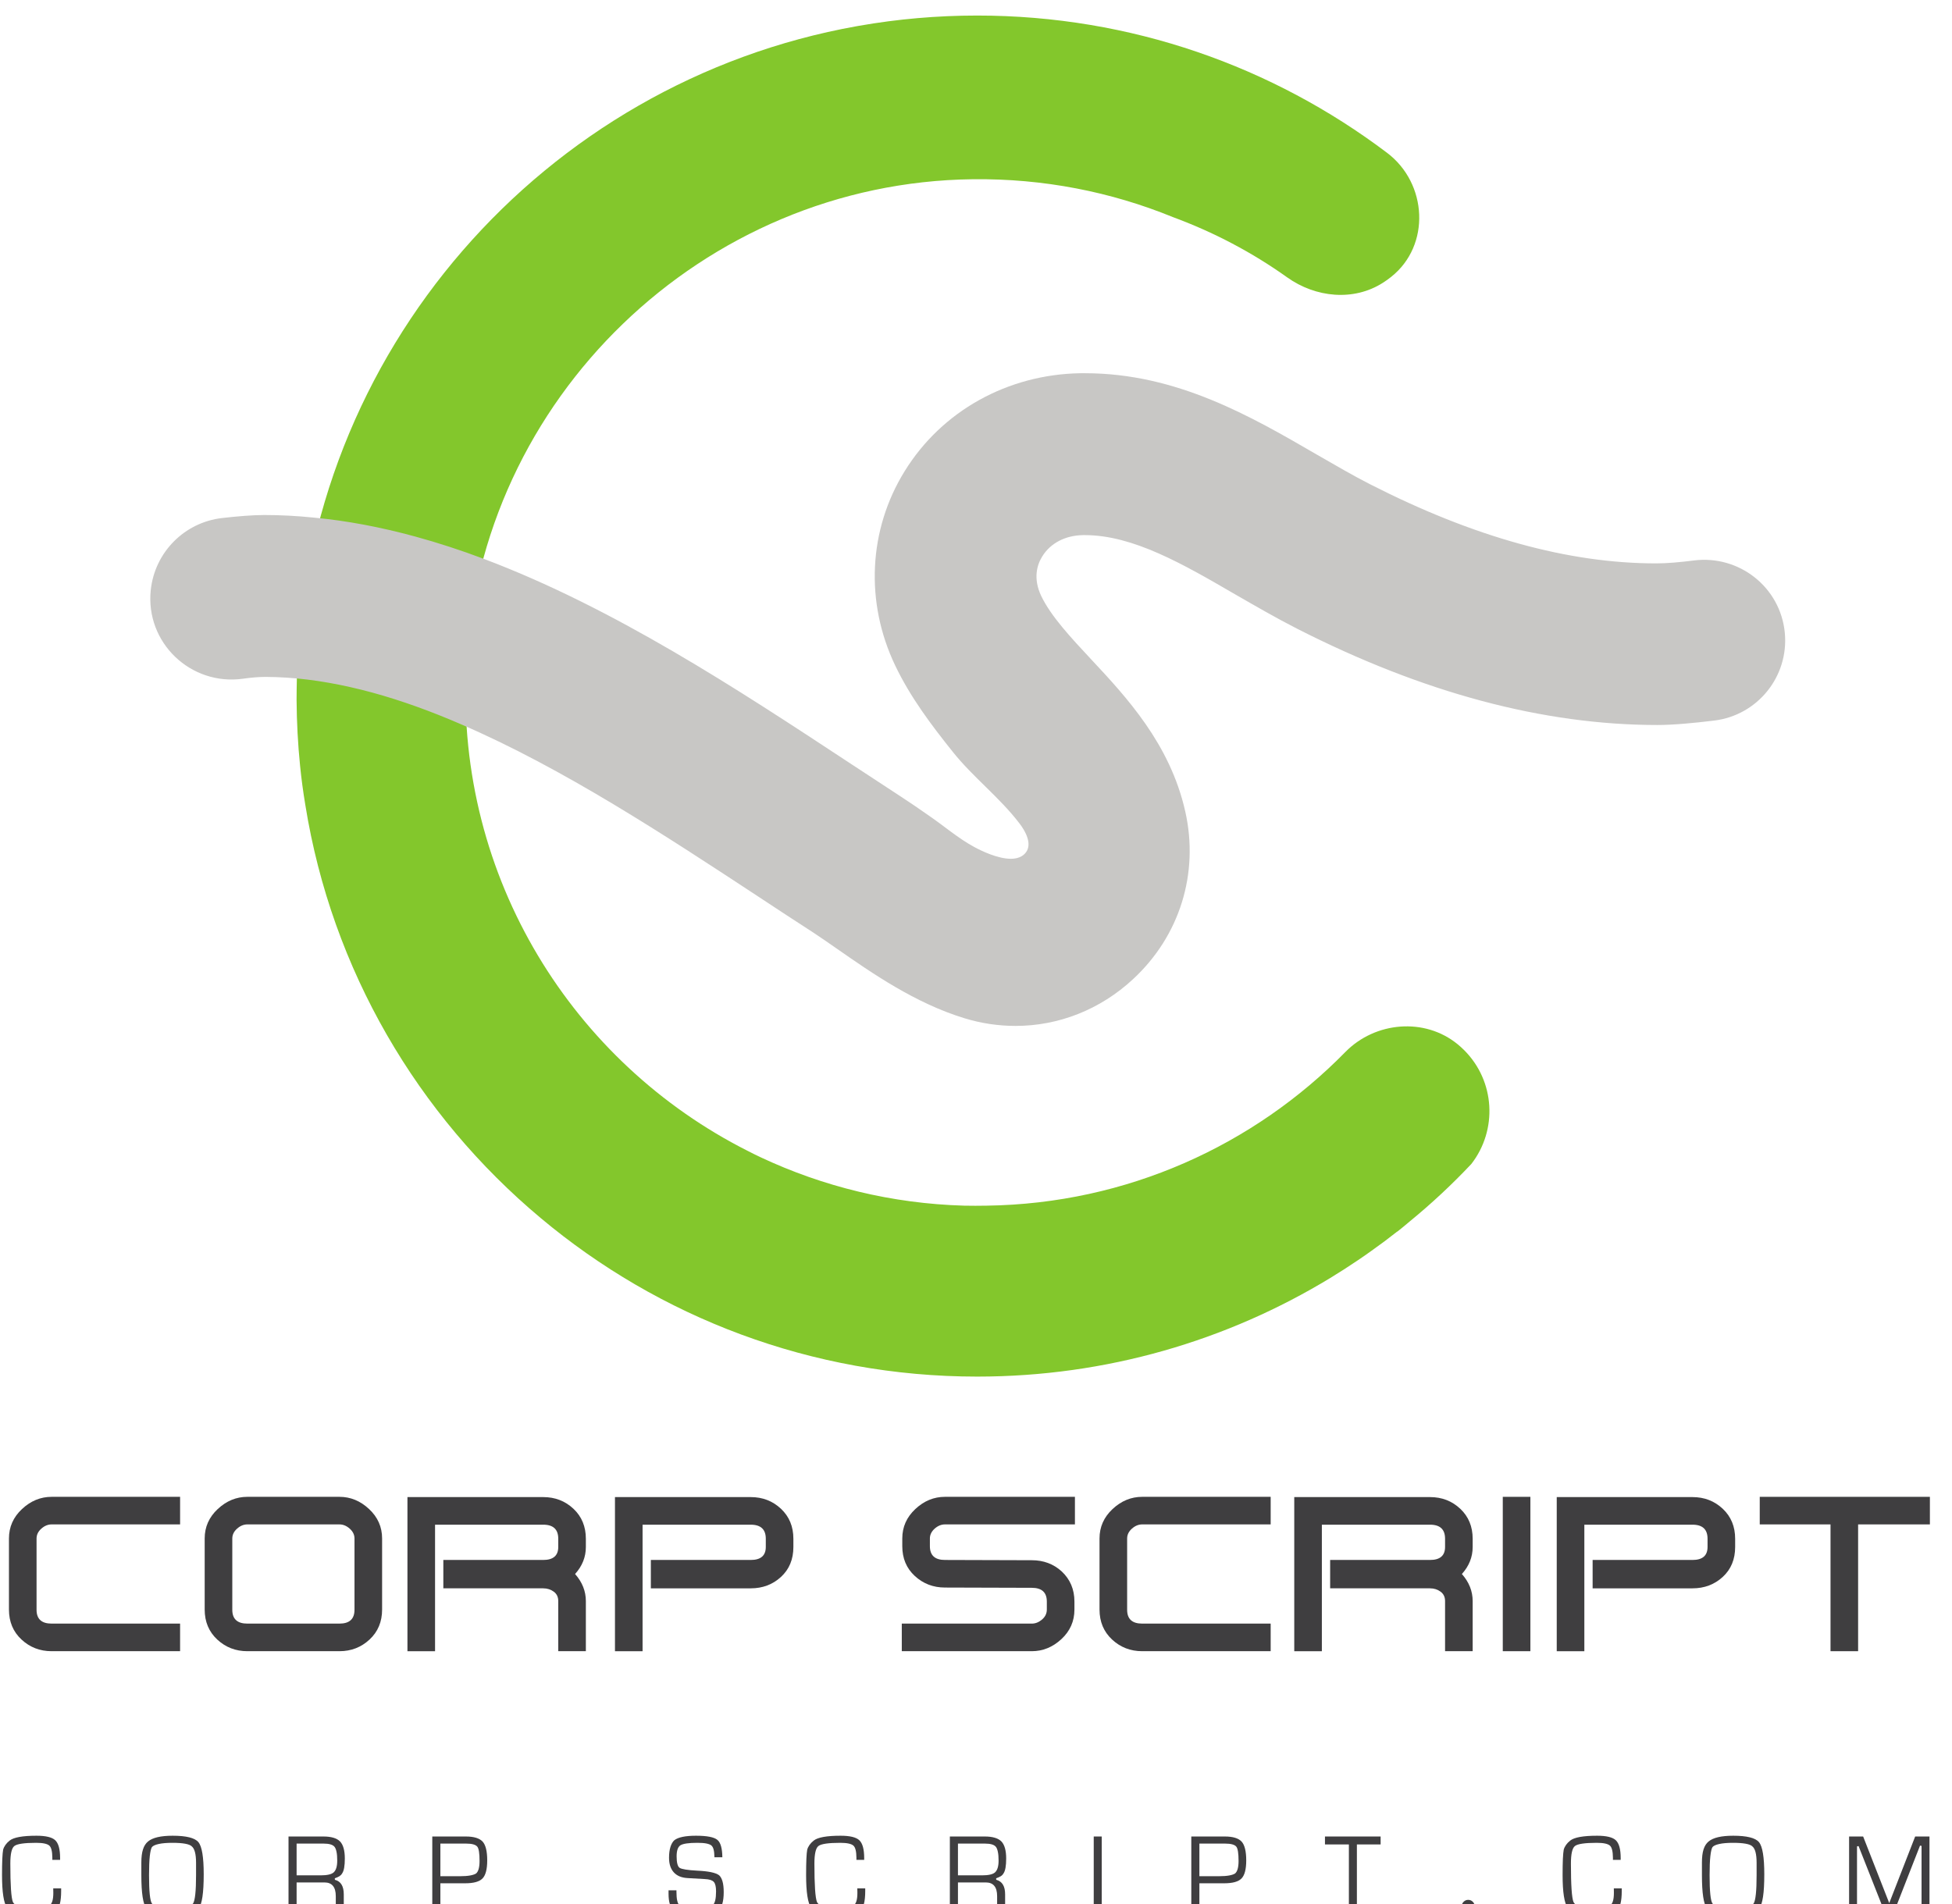 <?xml version="1.0" encoding="UTF-8" standalone="no"?>
<!-- Created with Inkscape (http://www.inkscape.org/) -->

<svg
   width="82"
   height="80"
   viewBox="0 0 21.696 21.167"
   version="1.1"
   id="svg650"
   inkscape:version="1.2.2 (b0a8486541, 2022-12-01)"
   xmlns:inkscape="http://www.inkscape.org/namespaces/inkscape"
   xmlns:sodipodi="http://sodipodi.sourceforge.net/DTD/sodipodi-0.dtd"
   xmlns="http://www.w3.org/2000/svg"
   xmlns:svg="http://www.w3.org/2000/svg">
  <sodipodi:namedview
     id="namedview652"
     pagecolor="#ffffff"
     bordercolor="#666666"
     borderopacity="1.0"
     inkscape:showpageshadow="2"
     inkscape:pageopacity="0.0"
     inkscape:pagecheckerboard="0"
     inkscape:deskcolor="#d1d1d1"
     inkscape:document-units="mm"
     showgrid="false"
     inkscape:zoom="4.2280779"
     inkscape:cx="75.802765"
     inkscape:cy="40.207395"
     inkscape:window-width="1920"
     inkscape:window-height="1011"
     inkscape:window-x="0"
     inkscape:window-y="32"
     inkscape:window-maximized="1"
     inkscape:current-layer="layer1" />
  <defs
     id="defs647" />
  <g
     inkscape:label="Layer 1"
     inkscape:groupmode="layer"
     id="layer1"
     transform="translate(-22.254,-88.065)">
    <g
       id="g1196"
       transform="matrix(0.162,0,0,-0.162,-11.843,157.453)">
      <path
         d="m 310.923,356.264 c -0.139,0.138 -0.283,0.268 -0.431,0.39 -2.264,1.861 -5.664,1.564 -7.715,-0.528 -6.273,-6.397 -14.976,-10.409 -24.614,-10.542 -0.51,-0.01 -1.02,-0.01 -1.53,0 -4.98,0.14 -9.71,1.32 -13.97,3.32 -0.3,0.14 -0.6,0.29 -0.89,0.44 -11.954,6.034 -19.989,18.68 -19.322,33.12 0.854,18.492 16.255,33.345 34.766,33.557 4.861,0.056 9.495,-0.868 13.726,-2.597 2.792,-1.03 5.428,-2.413 7.848,-4.139 1.948,-1.389 4.563,-1.656 6.575,-0.363 0.196,0.126 0.382,0.259 0.557,0.399 2.722,2.159 2.495,6.414 -0.277,8.509 -7.825,5.913 -17.568,9.424 -28.123,9.424 -2.76,0 -5.46,-0.24 -8.09,-0.7 -0.06,-0.01 -0.11,-0.02 -0.17,-0.03 -21.47,-3.83 -37.86,-22.34 -38.42,-44.76 -0.01,-0.49 -0.02,-0.98 -0.02,-1.47 0.01,-1.52 0.09,-3.03 0.24,-4.52 0.09,-0.9 0.21,-1.79 0.36,-2.69 1.82,-11.33 7.72,-21.3 16.15,-28.35 8.1,-6.79 18.55,-10.88 29.95,-10.88 8.86,0 17.15,2.47 24.21,6.76 0.32,0.2 0.64,0.4 0.96,0.6 0.31,0.2 0.63,0.41 0.94,0.62 0.31,0.21 0.62,0.42 0.92,0.64 0.31,0.22 0.61,0.44 0.91,0.66 0.29,0.22 0.58,0.44 0.87,0.67 0.02,0 0.03,0.01 0.04,0.02 0.29,0.23 0.57,0.46 0.85,0.7 1.49,1.22 2.89,2.53 4.2,3.92 1.81,2.33 1.64,5.69 -0.5,7.82"
         style="fill:#83c72c;fill-opacity:1;fill-rule:nonzero;stroke:none;stroke-width:0.1"
         id="path66" />
      <path
         d="m 220.819,387.834 c 0.276,2.588 2.309,4.641 4.895,4.938 1.042,0.119 2.083,0.207 2.891,0.207 1.12,0 2.26,-0.06 3.42,-0.18 2.25,-0.21 4.57,-0.65 6.95,-1.3 1.57,-0.43 3.13,-0.94 4.67,-1.52 8.93,-3.36 17.41,-8.94 25.02,-13.95 1.25,-0.82 2.47,-1.62 3.66,-2.4 0.63,-0.41 1.27,-0.85 1.94,-1.32 0.99,-0.68 1.96,-1.52 3.05,-2.11 0.53,-0.29 1.63,-0.81 2.51,-0.81 0.42,0 0.8,0.12 1.04,0.44 0.45,0.6 -0.06,1.49 -0.44,1.98 -1.36,1.79 -3.19,3.17 -4.59,4.93 -1.48,1.85 -2.9,3.74 -3.93,5.89 -2.09,4.35 -1.85,9.34 0.64,13.36 2.55,4.13 7.06,6.64 12.06,6.72 0.1,0 0.21,0 0.31,0 6.29,0 11.39,-2.96 15.9,-5.58 1.29,-0.74 2.5,-1.45 3.68,-2.05 7.1,-3.62 13.59,-5.42 19.61,-5.42 0.737,0 1.643,0.08 2.581,0.2 3.12,0.396 5.955,-1.844 6.246,-4.975 v 0 c 0.278,-2.981 -1.864,-5.644 -4.836,-6.01 -1.406,-0.173 -2.83,-0.305 -3.911,-0.305 -7.82,0 -16.09,2.21 -24.74,6.62 -1.45,0.74 -2.84,1.55 -4.2,2.33 -3.61,2.1 -7.03,4.08 -10.34,4.08 -0.05,0 -0.09,0 -0.13,0 -1.21,-0.02 -2.23,-0.55 -2.79,-1.46 -0.35,-0.56 -0.65,-1.5 -0.07,-2.72 0.67,-1.39 2.01,-2.83 3.43,-4.35 2.41,-2.58 5.41,-5.8 6.45,-10.43 0.96,-4.25 -0.38,-8.55 -3.58,-11.51 -2.26,-2.1 -5.12,-3.21 -8.06,-3.21 -1.17,0 -2.35,0.17 -3.52,0.53 -3.37,1.03 -6.33,3.09 -8.7,4.74 -0.6,0.42 -1.17,0.81 -1.65,1.13 -1.21,0.78 -2.46,1.6 -3.73,2.44 -6.39,4.2 -13.44,8.84 -20.45,11.86 -2.03,0.88 -4.06,1.62 -6.07,2.17 -2.06,0.56 -4.03,0.91 -5.9,1.03 -0.49,0.03 -0.97,0.05 -1.44,0.05 -0.468,0 -0.989,-0.045 -1.539,-0.123 -3.596,-0.507 -6.721,2.477 -6.337,6.088 v 0"
         style="fill:#c8c7c5;fill-opacity:1;fill-rule:nonzero;stroke:none;stroke-width:0.1"
         id="path68" />
      <path
         d="m 222.831,315.01 h -8.814 c -0.804,0 -1.493,0.267 -2.067,0.801 -0.574,0.533 -0.861,1.22 -0.861,2.057 v 4.878 c 0,0.789 0.299,1.462 0.896,2.02 0.596,0.558 1.274,0.837 2.032,0.837 h 8.814 v -1.892 h -8.814 c -0.253,0 -0.489,-0.098 -0.707,-0.292 -0.218,-0.195 -0.327,-0.42 -0.327,-0.676 v -4.891 c 0,-0.633 0.345,-0.949 1.034,-0.949 h 8.814 v -1.893"
         style="fill:#3f3e40;fill-opacity:1;fill-rule:nonzero;stroke:none;stroke-width:0.1"
         id="path70" />
      <path
         d="m 234.797,317.852 v 4.891 c 0,0.256 -0.109,0.481 -0.327,0.676 -0.218,0.194 -0.453,0.292 -0.706,0.292 h -6.318 c -0.253,0 -0.489,-0.098 -0.706,-0.292 -0.219,-0.195 -0.327,-0.42 -0.327,-0.676 v -4.891 c 0,-0.633 0.344,-0.949 1.033,-0.949 h 6.318 c 0.689,0 1.033,0.316 1.033,0.949 z m 1.894,0.016 c 0,-0.837 -0.287,-1.524 -0.861,-2.057 -0.574,-0.534 -1.263,-0.801 -2.066,-0.801 h -6.318 c -0.804,0 -1.492,0.267 -2.067,0.801 -0.573,0.533 -0.861,1.22 -0.861,2.057 v 4.878 c 0,0.789 0.299,1.462 0.896,2.02 0.597,0.558 1.274,0.837 2.032,0.837 h 6.318 c 0.758,0 1.435,-0.279 2.032,-0.837 0.597,-0.558 0.895,-1.231 0.895,-2.02 v -4.878"
         style="fill:#3f3e40;fill-opacity:1;fill-rule:nonzero;stroke:none;stroke-width:0.1"
         id="path72" />
      <path
         d="m 250.671,315.01 h -1.894 v 3.44 c 0,0.279 -0.103,0.495 -0.31,0.646 -0.206,0.152 -0.448,0.228 -0.723,0.228 h -6.852 v 1.947 h 6.852 c 0.689,0 1.033,0.298 1.033,0.893 v 0.563 c 0,0.644 -0.343,0.965 -1.031,0.965 h -7.422 v -8.682 h -1.894 v 10.576 h 9.314 c 0.815,0 1.506,-0.268 2.075,-0.801 0.568,-0.534 0.852,-1.22 0.852,-2.058 v -0.563 c 0,-0.693 -0.247,-1.311 -0.74,-1.857 0.493,-0.558 0.74,-1.178 0.74,-1.857 v -3.44"
         style="fill:#3f3e40;fill-opacity:1;fill-rule:nonzero;stroke:none;stroke-width:0.1"
         id="path74" />
      <path
         d="m 264.909,322.164 c 0,-0.85 -0.284,-1.536 -0.852,-2.058 -0.568,-0.521 -1.26,-0.782 -2.075,-0.782 h -6.852 v 1.947 h 6.852 c 0.689,0 1.034,0.298 1.034,0.893 v 0.563 c 0,0.644 -0.344,0.965 -1.032,0.965 h -7.422 v -8.682 h -1.894 v 10.576 h 9.314 c 0.815,0 1.507,-0.268 2.075,-0.801 0.568,-0.534 0.852,-1.22 0.852,-2.058 v -0.563"
         style="fill:#3f3e40;fill-opacity:1;fill-rule:nonzero;stroke:none;stroke-width:0.1"
         id="path76" />
      <path
         d="m 284.226,323.711 h -8.917 c -0.253,0 -0.489,-0.098 -0.707,-0.291 -0.218,-0.195 -0.327,-0.419 -0.327,-0.674 v -0.528 c 0,-0.632 0.345,-0.947 1.034,-0.947 l 5.957,-0.018 c 0.803,0 1.486,-0.254 2.048,-0.764 0.585,-0.546 0.878,-1.238 0.878,-2.075 v -0.546 c 0,-0.801 -0.299,-1.478 -0.895,-2.03 -0.597,-0.552 -1.274,-0.828 -2.031,-0.828 h -8.919 v 1.893 h 8.919 c 0.251,0 0.487,0.094 0.705,0.282 0.218,0.188 0.327,0.415 0.327,0.683 v 0.546 c 0,0.631 -0.344,0.946 -1.032,0.946 l -5.957,0.018 c -0.804,0 -1.493,0.264 -2.067,0.792 -0.574,0.528 -0.861,1.21 -0.861,2.048 v 0.528 c 0,0.789 0.299,1.462 0.896,2.02 0.596,0.558 1.274,0.837 2.032,0.837 h 8.917 v -1.892"
         style="fill:#3f3e40;fill-opacity:1;fill-rule:nonzero;stroke:none;stroke-width:0.1"
         id="path78" />
      <path
         d="m 297.656,315.01 h -8.815 c -0.804,0 -1.492,0.267 -2.067,0.801 -0.573,0.533 -0.861,1.22 -0.861,2.057 v 4.878 c 0,0.789 0.299,1.462 0.896,2.02 0.597,0.558 1.274,0.837 2.032,0.837 h 8.815 v -1.892 h -8.815 c -0.253,0 -0.489,-0.098 -0.706,-0.292 -0.219,-0.195 -0.327,-0.42 -0.327,-0.676 v -4.891 c 0,-0.633 0.344,-0.949 1.033,-0.949 h 8.815 v -1.893"
         style="fill:#3f3e40;fill-opacity:1;fill-rule:nonzero;stroke:none;stroke-width:0.1"
         id="path80" />
      <path
         d="m 311.515,315.01 h -1.894 v 3.44 c 0,0.279 -0.103,0.495 -0.31,0.646 -0.206,0.152 -0.447,0.228 -0.723,0.228 h -6.852 v 1.947 h 6.852 c 0.689,0 1.033,0.298 1.033,0.893 v 0.563 c 0,0.644 -0.343,0.965 -1.031,0.965 h -7.422 v -8.682 h -1.894 v 10.576 h 9.314 c 0.815,0 1.507,-0.268 2.075,-0.801 0.568,-0.534 0.852,-1.22 0.852,-2.058 v -0.563 c 0,-0.693 -0.247,-1.311 -0.74,-1.857 0.493,-0.558 0.74,-1.178 0.74,-1.857 v -3.44"
         style="fill:#3f3e40;fill-opacity:1;fill-rule:nonzero;stroke:none;stroke-width:0.1"
         id="path82" />
      <path
         d="m 315.475,315.01 h -1.894 v 10.593 h 1.894 V 315.01"
         style="fill:#3f3e40;fill-opacity:1;fill-rule:nonzero;stroke:none;stroke-width:0.1"
         id="path84" />
      <path
         d="m 329.524,322.164 c 0,-0.85 -0.284,-1.536 -0.852,-2.058 -0.569,-0.521 -1.26,-0.782 -2.075,-0.782 h -6.852 v 1.947 h 6.852 c 0.689,0 1.033,0.298 1.033,0.893 v 0.563 c 0,0.644 -0.343,0.965 -1.031,0.965 h -7.422 v -8.682 h -1.894 v 10.576 h 9.314 c 0.815,0 1.506,-0.268 2.075,-0.801 0.568,-0.534 0.852,-1.22 0.852,-2.058 v -0.563"
         style="fill:#3f3e40;fill-opacity:1;fill-rule:nonzero;stroke:none;stroke-width:0.1"
         id="path86" />
      <path
         d="m 342.885,323.711 h -4.925 v -8.701 h -1.893 v 8.701 h -4.856 v 1.892 h 11.674 v -1.892"
         style="fill:#3f3e40;fill-opacity:1;fill-rule:nonzero;stroke:none;stroke-width:0.1"
         id="path88" />
      <path
         d="m 214.127,298.732 h 0.543 v -0.182 c 0,-0.719 -0.118,-1.168 -0.354,-1.348 -0.118,-0.09 -0.322,-0.159 -0.612,-0.208 -0.291,-0.049 -0.67,-0.073 -1.14,-0.073 -0.853,0 -1.387,0.158 -1.601,0.475 -0.233,0.328 -0.349,1.078 -0.349,2.25 0,0.453 0.006,0.824 0.019,1.113 0.013,0.289 0.032,0.5 0.058,0.633 0.03,0.109 0.082,0.217 0.158,0.325 0.076,0.107 0.171,0.206 0.286,0.296 0.277,0.222 0.892,0.334 1.845,0.334 0.64,0 1.068,-0.104 1.286,-0.311 0.222,-0.211 0.333,-0.617 0.333,-1.219 v -0.128 h -0.533 v 0.146 c -0.003,0.434 -0.071,0.711 -0.205,0.832 -0.144,0.129 -0.447,0.193 -0.908,0.193 -0.813,0 -1.312,-0.074 -1.497,-0.222 -0.181,-0.145 -0.272,-0.545 -0.272,-1.201 0,-1.481 0.06,-2.362 0.178,-2.643 0.125,-0.258 0.543,-0.387 1.252,-0.387 0.669,0 1.091,0.057 1.264,0.17 v -0.006 c 0.17,0.11 0.255,0.395 0.255,0.856 l -0.006,0.305"
         style="fill:#3f3e40;fill-opacity:1;fill-rule:nonzero;stroke:none;stroke-width:0.1"
         id="path90" />
      <path
         d="m 222.313,301.86 c -0.391,0 -0.706,-0.026 -0.945,-0.079 -0.239,-0.052 -0.396,-0.124 -0.469,-0.214 -0.063,-0.097 -0.111,-0.304 -0.147,-0.621 -0.035,-0.316 -0.052,-0.754 -0.052,-1.312 0,-1.106 0.066,-1.752 0.199,-1.94 0.136,-0.191 0.607,-0.287 1.414,-0.287 0.39,0 0.704,0.026 0.941,0.076 0.238,0.051 0.393,0.122 0.467,0.211 0.136,0.215 0.205,0.862 0.205,1.94 v 0.849 c 0,0.606 -0.1,0.985 -0.299,1.137 h 0.006 c -0.173,0.16 -0.614,0.24 -1.32,0.24 z m 0.003,0.487 c 0.937,0 1.527,-0.147 1.771,-0.44 0.243,-0.293 0.365,-1.027 0.365,-2.203 0,-0.644 -0.029,-1.158 -0.086,-1.541 -0.057,-0.383 -0.143,-0.65 -0.258,-0.803 -0.229,-0.293 -0.827,-0.439 -1.795,-0.439 -0.961,0 -1.558,0.145 -1.791,0.434 -0.232,0.296 -0.349,1.056 -0.349,2.279 v 0.879 c 0,0.367 0.038,0.667 0.113,0.899 0.074,0.233 0.19,0.413 0.347,0.542 0.314,0.262 0.875,0.393 1.683,0.393"
         style="fill:#3f3e40;fill-opacity:1;fill-rule:nonzero;stroke:none;stroke-width:0.1"
         id="path92" />
      <path
         d="m 230.825,299.628 h 1.651 c 0.443,0 0.741,0.068 0.892,0.204 0.163,0.148 0.244,0.416 0.244,0.804 0,0.245 -0.015,0.444 -0.047,0.597 -0.031,0.154 -0.075,0.268 -0.13,0.341 -0.115,0.156 -0.37,0.234 -0.765,0.234 h -1.845 z m -0.555,-2.648 v 5.314 h 2.394 c 0.536,0 0.917,-0.113 1.142,-0.34 0.218,-0.23 0.327,-0.621 0.327,-1.172 0,-0.246 -0.014,-0.455 -0.044,-0.627 -0.03,-0.172 -0.076,-0.302 -0.139,-0.392 -0.044,-0.078 -0.106,-0.143 -0.185,-0.194 -0.08,-0.05 -0.186,-0.097 -0.319,-0.14 l 0.006,-0.106 c 0.406,-0.105 0.609,-0.437 0.609,-0.996 v -1.347 h -0.548 v 1.218 c 0,0.629 -0.259,0.944 -0.777,0.944 h -1.911 v -2.162 h -0.555"
         style="fill:#3f3e40;fill-opacity:1;fill-rule:nonzero;stroke:none;stroke-width:0.1"
         id="path94" />
      <path
         d="m 240.689,299.569 h 1.352 c 0.277,0 0.507,0.017 0.69,0.05 0.183,0.033 0.319,0.079 0.408,0.138 0.077,0.063 0.136,0.167 0.177,0.311 0.04,0.146 0.061,0.326 0.061,0.541 0,0.525 -0.05,0.852 -0.15,0.981 -0.111,0.145 -0.371,0.218 -0.781,0.218 h -1.757 z m -0.555,-2.589 v 5.314 h 2.3 c 0.558,0 0.944,-0.119 1.159,-0.357 0.1,-0.11 0.176,-0.272 0.23,-0.487 0.053,-0.215 0.08,-0.48 0.08,-0.797 0,-0.609 -0.109,-1.023 -0.327,-1.242 -0.107,-0.109 -0.26,-0.191 -0.457,-0.246 -0.198,-0.055 -0.446,-0.082 -0.746,-0.082 h -1.684 v -2.103 h -0.555"
         style="fill:#3f3e40;fill-opacity:1;fill-rule:nonzero;stroke:none;stroke-width:0.1"
         id="path96" />
      <path
         d="m 259.492,300.87 c -0.004,0.223 -0.022,0.399 -0.056,0.528 -0.033,0.128 -0.085,0.222 -0.154,0.281 -0.071,0.058 -0.184,0.103 -0.342,0.135 -0.156,0.031 -0.364,0.046 -0.623,0.046 -0.588,0 -0.973,-0.056 -1.158,-0.169 -0.174,-0.114 -0.261,-0.366 -0.261,-0.756 0,-0.434 0.069,-0.698 0.205,-0.791 0.144,-0.094 0.547,-0.159 1.208,-0.194 0.773,-0.035 1.273,-0.14 1.502,-0.316 0.1,-0.09 0.178,-0.23 0.233,-0.419 0.055,-0.19 0.083,-0.437 0.083,-0.741 0,-0.321 -0.032,-0.587 -0.096,-0.8 -0.065,-0.213 -0.157,-0.364 -0.275,-0.454 -0.255,-0.199 -0.792,-0.299 -1.613,-0.299 -0.72,0 -1.202,0.1 -1.446,0.299 -0.115,0.09 -0.203,0.231 -0.264,0.425 -0.061,0.193 -0.091,0.436 -0.091,0.729 v 0.229 h 0.543 v -0.118 c 0,-0.484 0.068,-0.787 0.205,-0.908 0.163,-0.113 0.519,-0.17 1.07,-0.17 0.314,0 0.573,0.016 0.778,0.047 0.205,0.031 0.35,0.074 0.435,0.129 0.152,0.125 0.228,0.44 0.228,0.943 0,0.325 -0.052,0.541 -0.155,0.651 -0.052,0.058 -0.129,0.104 -0.23,0.138 -0.102,0.033 -0.243,0.053 -0.424,0.061 l -1.148,0.065 c -0.413,0.023 -0.728,0.155 -0.944,0.395 -0.217,0.24 -0.325,0.573 -0.325,0.999 0,0.293 0.033,0.541 0.097,0.744 0.065,0.203 0.153,0.356 0.264,0.457 0.262,0.207 0.759,0.311 1.49,0.311 0.754,0 1.244,-0.096 1.469,-0.287 0.218,-0.18 0.331,-0.577 0.338,-1.19 h -0.543"
         style="fill:#3f3e40;fill-opacity:1;fill-rule:nonzero;stroke:none;stroke-width:0.1"
         id="path98" />
      <path
         d="m 269.295,298.732 h 0.543 v -0.182 c 0,-0.719 -0.118,-1.168 -0.354,-1.348 -0.118,-0.09 -0.322,-0.159 -0.613,-0.208 -0.29,-0.049 -0.669,-0.073 -1.139,-0.073 -0.853,0 -1.387,0.158 -1.601,0.475 -0.233,0.328 -0.349,1.078 -0.349,2.25 0,0.453 0.006,0.824 0.019,1.113 0.013,0.289 0.032,0.5 0.058,0.633 0.03,0.109 0.082,0.217 0.158,0.325 0.076,0.107 0.171,0.206 0.286,0.296 0.276,0.222 0.892,0.334 1.845,0.334 0.64,0 1.068,-0.104 1.286,-0.311 0.222,-0.211 0.333,-0.617 0.333,-1.219 v -0.128 h -0.533 v 0.146 c -0.003,0.434 -0.071,0.711 -0.205,0.832 -0.144,0.129 -0.447,0.193 -0.908,0.193 -0.813,0 -1.312,-0.074 -1.497,-0.222 -0.181,-0.145 -0.272,-0.545 -0.272,-1.201 0,-1.481 0.06,-2.362 0.178,-2.643 0.125,-0.258 0.543,-0.387 1.252,-0.387 0.669,0 1.09,0.057 1.264,0.17 v -0.006 c 0.17,0.11 0.255,0.395 0.255,0.856 l -0.006,0.305"
         style="fill:#3f3e40;fill-opacity:1;fill-rule:nonzero;stroke:none;stroke-width:0.1"
         id="path100" />
      <path
         d="m 276.2,299.628 h 1.651 c 0.444,0 0.741,0.068 0.893,0.204 0.162,0.148 0.244,0.416 0.244,0.804 0,0.245 -0.016,0.444 -0.048,0.597 -0.031,0.154 -0.074,0.268 -0.13,0.341 -0.114,0.156 -0.369,0.234 -0.765,0.234 H 276.2 Z m -0.555,-2.648 v 5.314 h 2.395 c 0.536,0 0.916,-0.113 1.142,-0.34 0.218,-0.23 0.327,-0.621 0.327,-1.172 0,-0.246 -0.015,-0.455 -0.045,-0.627 -0.03,-0.172 -0.075,-0.302 -0.138,-0.392 -0.045,-0.078 -0.106,-0.143 -0.186,-0.194 -0.08,-0.05 -0.186,-0.097 -0.319,-0.14 l 0.006,-0.106 c 0.406,-0.105 0.609,-0.437 0.609,-0.996 v -1.347 h -0.548 v 1.218 c 0,0.629 -0.259,0.944 -0.776,0.944 H 276.2 v -2.162 h -0.555"
         style="fill:#3f3e40;fill-opacity:1;fill-rule:nonzero;stroke:none;stroke-width:0.1"
         id="path102" />
      <path
         d="m 286.065,302.294 v -5.314 h -0.549 v 5.314 h 0.549"
         style="fill:#3f3e40;fill-opacity:1;fill-rule:nonzero;stroke:none;stroke-width:0.1"
         id="path104" />
      <path
         d="m 292.765,299.569 h 1.352 c 0.277,0 0.507,0.017 0.69,0.05 0.183,0.033 0.318,0.079 0.407,0.138 0.077,0.063 0.136,0.167 0.178,0.311 0.04,0.146 0.061,0.326 0.061,0.541 0,0.525 -0.051,0.852 -0.15,0.981 -0.111,0.145 -0.371,0.218 -0.782,0.218 h -1.756 z m -0.555,-2.589 v 5.314 h 2.3 c 0.558,0 0.944,-0.119 1.158,-0.357 0.1,-0.11 0.177,-0.272 0.23,-0.487 0.054,-0.215 0.081,-0.48 0.081,-0.797 0,-0.609 -0.109,-1.023 -0.327,-1.242 -0.107,-0.109 -0.26,-0.191 -0.457,-0.246 -0.198,-0.055 -0.447,-0.082 -0.746,-0.082 h -1.684 v -2.103 h -0.555"
         style="fill:#3f3e40;fill-opacity:1;fill-rule:nonzero;stroke:none;stroke-width:0.1"
         id="path106" />
      <path
         d="m 303.571,301.749 v -4.769 h -0.549 v 4.769 h -1.641 v 0.545 h 3.819 v -0.545 h -1.629"
         style="fill:#3f3e40;fill-opacity:1;fill-rule:nonzero;stroke:none;stroke-width:0.1"
         id="path108" />
      <path
         d="m 310.752,297.466 c 0,0.133 0.045,0.246 0.133,0.34 0.089,0.093 0.196,0.14 0.322,0.14 0.129,0 0.238,-0.047 0.325,-0.14 0.086,-0.094 0.13,-0.207 0.13,-0.34 0,-0.133 -0.044,-0.247 -0.13,-0.343 -0.087,-0.096 -0.196,-0.143 -0.325,-0.143 -0.126,0 -0.233,0.047 -0.322,0.143 -0.088,0.096 -0.133,0.21 -0.133,0.343"
         style="fill:#3f3e40;fill-opacity:1;fill-rule:nonzero;stroke:none;stroke-width:0.1"
         id="path110" />
      <path
         d="m 321.2,298.732 h 0.543 v -0.182 c 0,-0.719 -0.119,-1.168 -0.355,-1.348 -0.119,-0.09 -0.323,-0.159 -0.613,-0.208 -0.29,-0.049 -0.669,-0.073 -1.139,-0.073 -0.853,0 -1.388,0.158 -1.601,0.475 -0.233,0.328 -0.35,1.078 -0.35,2.25 0,0.453 0.007,0.824 0.019,1.113 0.014,0.289 0.033,0.5 0.059,0.633 0.029,0.109 0.082,0.217 0.158,0.325 0.075,0.107 0.171,0.206 0.285,0.296 0.278,0.222 0.893,0.334 1.846,0.334 0.639,0 1.068,-0.104 1.285,-0.311 0.222,-0.211 0.333,-0.617 0.333,-1.219 v -0.128 h -0.532 v 0.146 c -0.004,0.434 -0.072,0.711 -0.205,0.832 -0.144,0.129 -0.447,0.193 -0.909,0.193 -0.813,0 -1.312,-0.074 -1.496,-0.222 -0.181,-0.145 -0.272,-0.545 -0.272,-1.201 0,-1.481 0.059,-2.362 0.178,-2.643 0.125,-0.258 0.543,-0.387 1.252,-0.387 0.669,0 1.09,0.057 1.264,0.17 v -0.006 c 0.17,0.11 0.254,0.395 0.254,0.856 l -0.004,0.305"
         style="fill:#3f3e40;fill-opacity:1;fill-rule:nonzero;stroke:none;stroke-width:0.1"
         id="path112" />
      <path
         d="m 329.383,301.86 c -0.389,0 -0.705,-0.026 -0.944,-0.079 -0.239,-0.052 -0.396,-0.124 -0.47,-0.214 -0.062,-0.097 -0.111,-0.304 -0.146,-0.621 -0.035,-0.316 -0.052,-0.754 -0.052,-1.312 0,-1.106 0.066,-1.752 0.198,-1.94 0.137,-0.191 0.609,-0.287 1.414,-0.287 0.391,0 0.704,0.026 0.943,0.076 0.237,0.051 0.392,0.122 0.465,0.211 0.137,0.215 0.205,0.862 0.205,1.94 v 0.849 c 0,0.606 -0.099,0.985 -0.298,1.137 h 0.006 c -0.173,0.16 -0.614,0.24 -1.321,0.24 z m 0.003,0.487 c 0.938,0 1.528,-0.147 1.772,-0.44 0.243,-0.293 0.365,-1.027 0.365,-2.203 0,-0.644 -0.028,-1.158 -0.086,-1.541 -0.058,-0.383 -0.144,-0.65 -0.258,-0.803 -0.229,-0.293 -0.828,-0.439 -1.796,-0.439 -0.961,0 -1.556,0.145 -1.79,0.434 -0.232,0.296 -0.348,1.056 -0.348,2.279 v 0.879 c 0,0.367 0.037,0.667 0.111,0.899 0.075,0.233 0.191,0.413 0.348,0.542 0.314,0.262 0.875,0.393 1.682,0.393"
         style="fill:#3f3e40;fill-opacity:1;fill-rule:nonzero;stroke:none;stroke-width:0.1"
         id="path114" />
      <path
         d="m 342.857,302.294 v -5.314 h -0.544 v 4.669 l -0.105,0.018 -1.835,-4.687 h -0.543 l -1.839,4.658 -0.106,-0.024 v -4.634 h -0.543 v 5.314 h 0.964 l 1.79,-4.57 1.779,4.57 h 0.982"
         style="fill:#3f3e40;fill-opacity:1;fill-rule:nonzero;stroke:none;stroke-width:0.1"
         id="path116" />
    </g>
  </g>
</svg>
